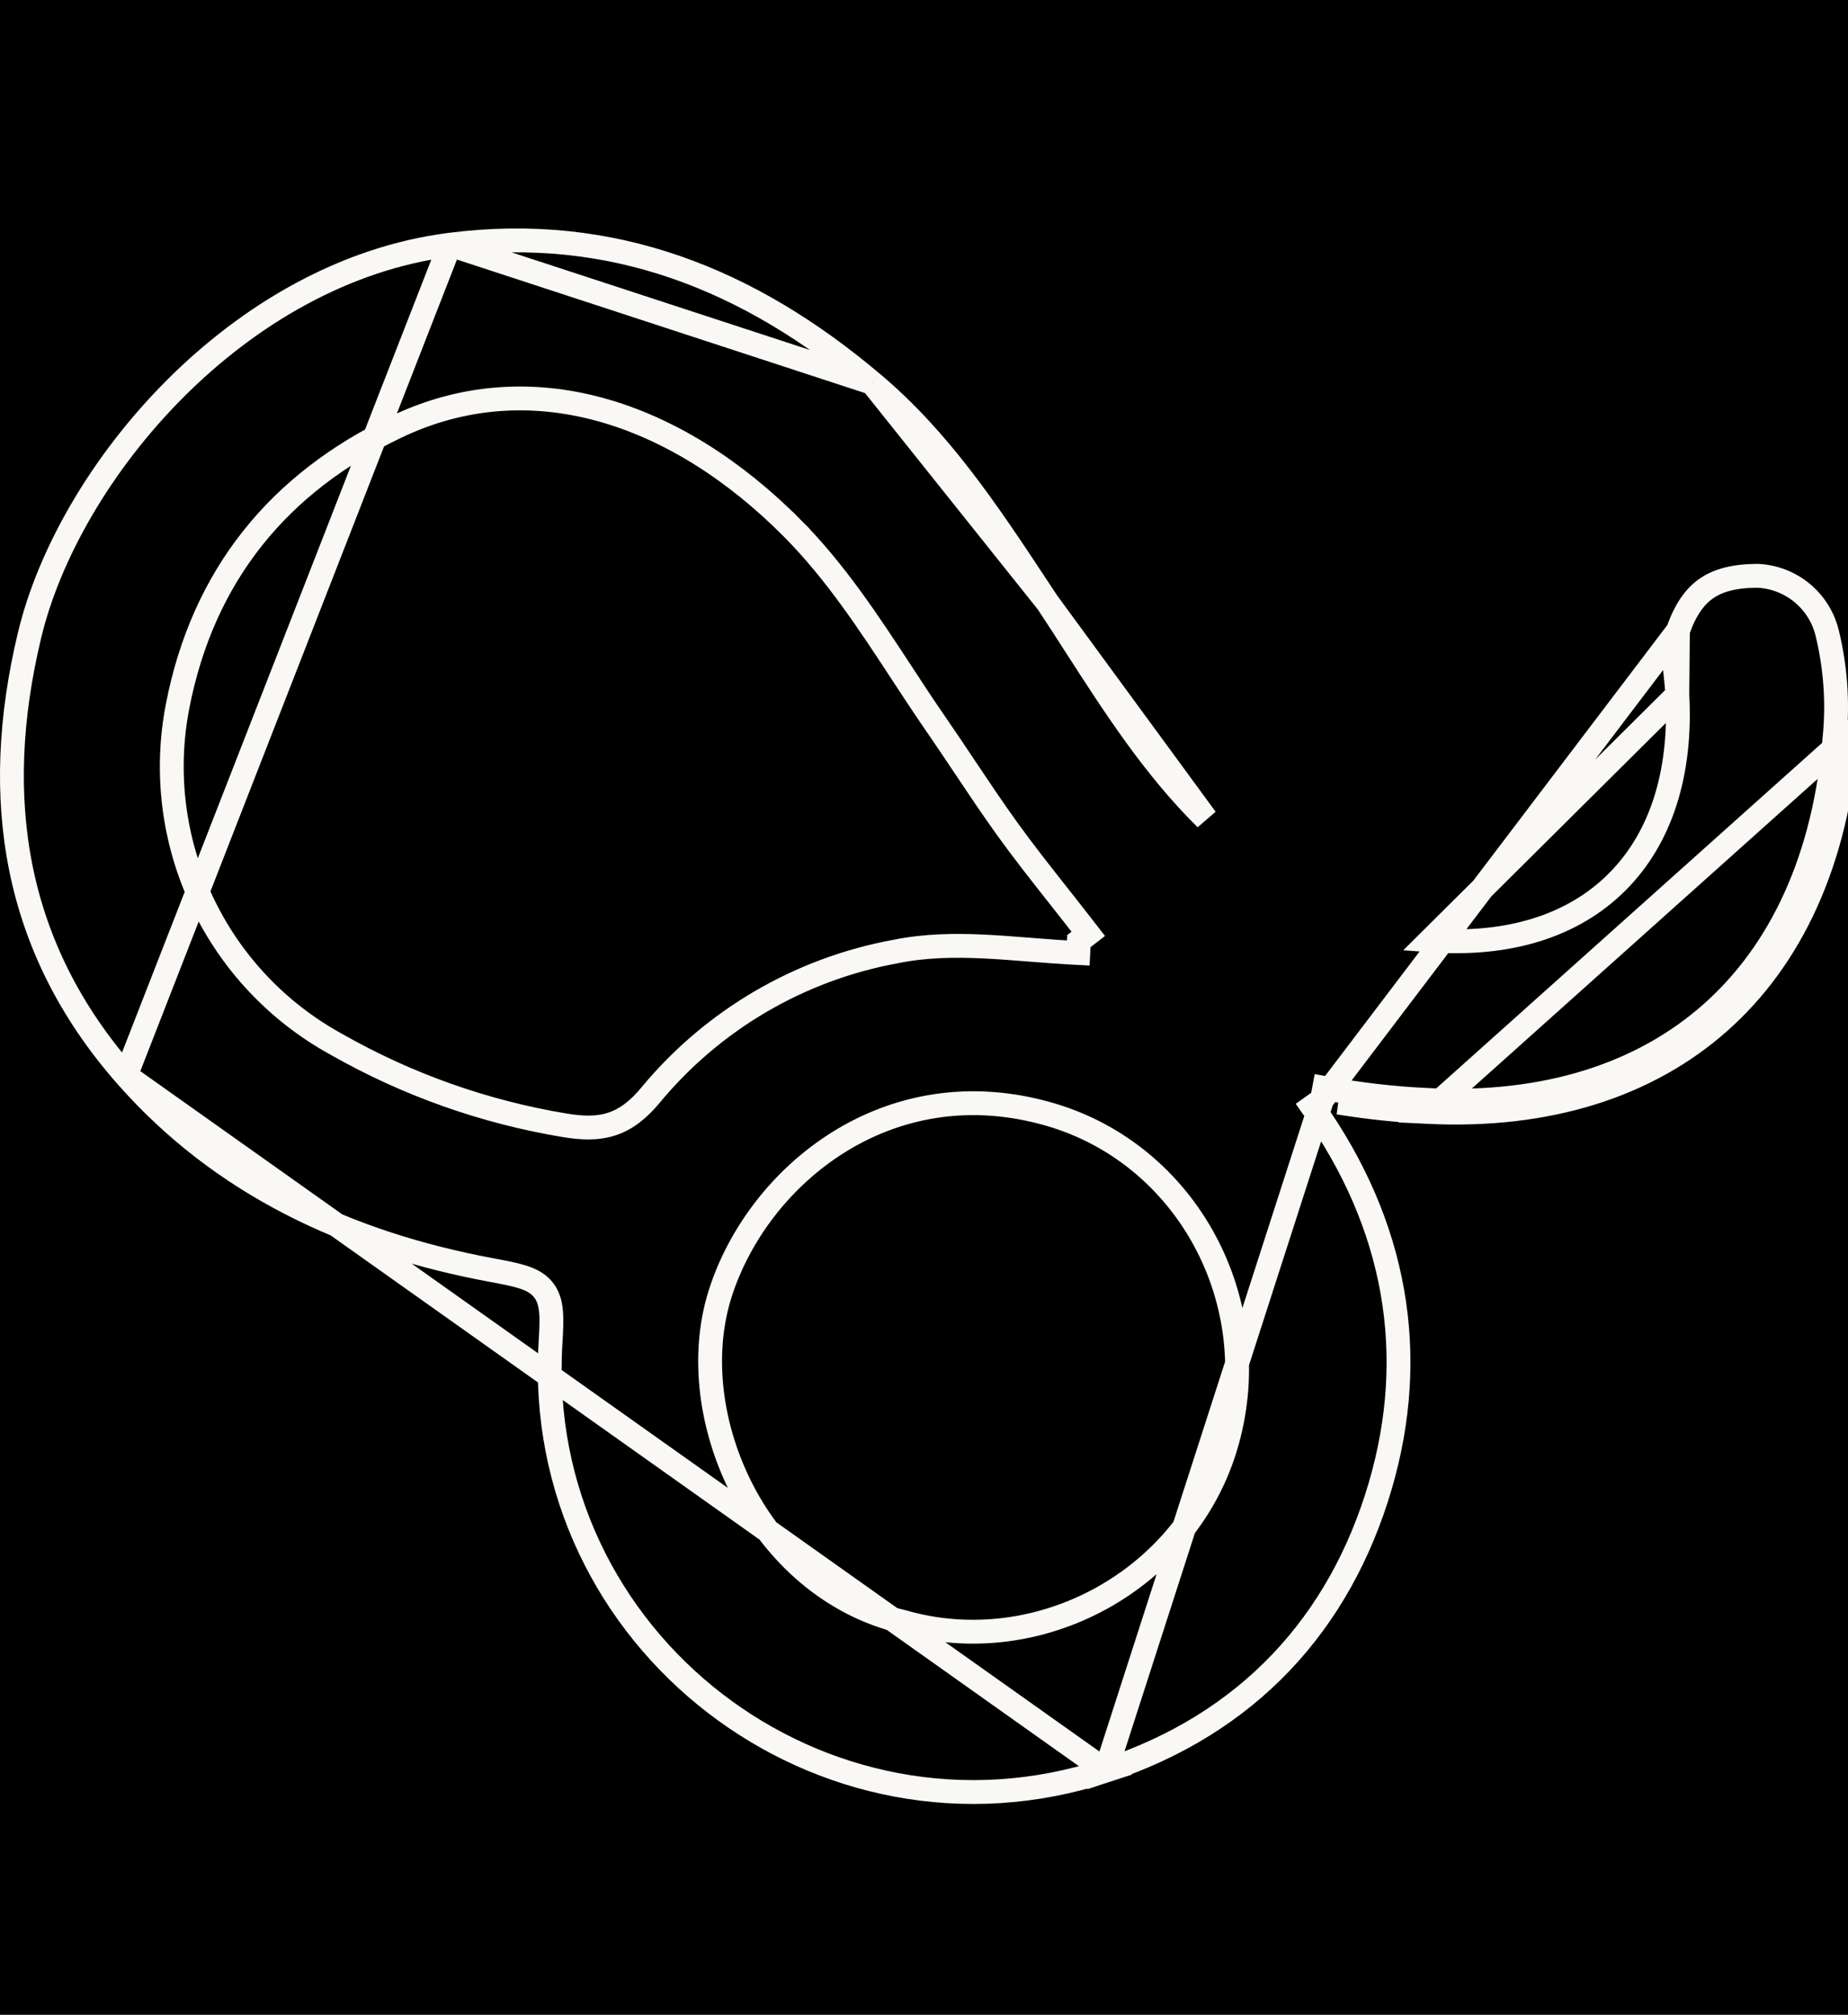 <svg width="89" height="97" viewBox="0 0 89 97" fill="none" xmlns="http://www.w3.org/2000/svg">
<rect width="89" height="97" fill="black"/>
<path d="M6.061 51.778L6.061 51.778C10.681 57.041 16.776 59.863 23.662 61.144C24.248 61.253 24.74 61.346 25.124 61.464C25.51 61.582 25.871 61.748 26.134 62.054C26.403 62.368 26.503 62.749 26.538 63.152C26.573 63.547 26.551 64.035 26.515 64.618C25.622 78.971 39.586 89.732 53.255 85.245L6.061 51.778ZM6.061 51.778C0.684 45.655 -0.473 38.468 1.427 30.568C2.366 26.662 4.869 22.282 8.436 18.713C12.001 15.146 16.588 12.43 21.669 11.782L21.669 11.782M6.061 51.778L21.669 11.782M21.669 11.782C29.498 10.781 36.111 13.46 42.001 18.433L42.003 18.434M21.669 11.782L42.003 18.434M42.003 18.434C45.271 21.173 47.606 24.706 49.99 28.313C50.141 28.543 50.293 28.772 50.445 29.002L50.445 29.002M42.003 18.434L50.445 29.002M50.445 29.002C50.901 29.69 51.351 30.389 51.804 31.092C53.665 33.983 55.569 36.939 58.082 39.42L58.082 39.42L50.445 29.002ZM80.781 33.449L80.781 33.45C80.986 37.239 79.982 40.356 77.888 42.455C75.793 44.557 72.691 45.553 68.878 45.271L80.781 33.449ZM80.781 33.449C80.765 33.163 80.736 32.881 80.709 32.616L80.706 32.594C80.678 32.317 80.652 32.059 80.639 31.803C80.614 31.295 80.644 30.831 80.809 30.371L80.809 30.369M80.781 33.449L80.809 30.369M80.809 30.369C81.16 29.372 81.602 28.735 82.174 28.336C82.747 27.937 83.524 27.724 84.649 27.722C85.429 27.757 86.177 28.044 86.78 28.539C87.387 29.037 87.814 29.719 87.999 30.482L87.999 30.483C88.393 32.099 88.516 33.77 88.362 35.427L88.361 35.434C87.888 41.306 85.772 45.808 82.423 48.776C79.075 51.743 74.431 53.233 68.792 52.96L68.791 52.959C67.107 52.882 65.431 52.688 63.775 52.38L63.67 52.944M80.809 30.369L63.67 52.944M68.764 53.533C80.277 54.091 87.968 47.452 88.933 35.48L68.764 53.533ZM68.764 53.533C67.324 53.466 65.889 53.316 64.466 53.083L68.764 53.533ZM63.67 52.944L63.203 53.277C67.26 58.974 68.322 65.216 66.478 71.519C64.534 78.157 60.097 82.995 53.255 85.245L63.67 52.944ZM45.055 34.838L45.055 34.838C44.503 34.04 43.964 33.217 43.421 32.387C41.848 29.986 40.237 27.526 38.169 25.442L37.762 25.846L38.169 25.442C32.538 19.766 25.479 17.473 19.054 20.567C13.474 23.238 9.786 27.646 8.551 34.007L8.551 34.008C7.937 37.179 8.346 40.465 9.72 43.388C11.094 46.311 13.36 48.721 16.192 50.273C19.601 52.215 23.327 53.537 27.198 54.177C28.043 54.317 28.784 54.341 29.478 54.111C30.181 53.878 30.761 53.409 31.339 52.713L31.339 52.713C34.334 49.101 38.504 46.658 43.119 45.813L43.12 45.813L43.131 45.811C44.525 45.526 45.922 45.501 47.379 45.57C48.107 45.605 48.844 45.662 49.603 45.722L49.611 45.723C50.365 45.782 51.139 45.843 51.93 45.883L51.958 45.309L52.412 44.958C51.912 44.312 51.438 43.711 50.984 43.136C50.082 41.992 49.26 40.951 48.473 39.855C47.764 38.867 47.104 37.88 46.439 36.885C45.986 36.207 45.53 35.526 45.055 34.838ZM50.578 53.657L50.578 53.657C42.803 51.386 36.491 56.595 34.683 62.283L34.683 62.284C33.735 65.277 34.221 68.817 35.778 71.797C37.335 74.778 39.999 77.263 43.486 78.083C50.029 79.97 57.233 76.055 59.093 69.425C60.989 62.681 57.185 55.588 50.578 53.657Z" stroke="#FAF8F5" stroke-width="1.148"/>
</svg>
